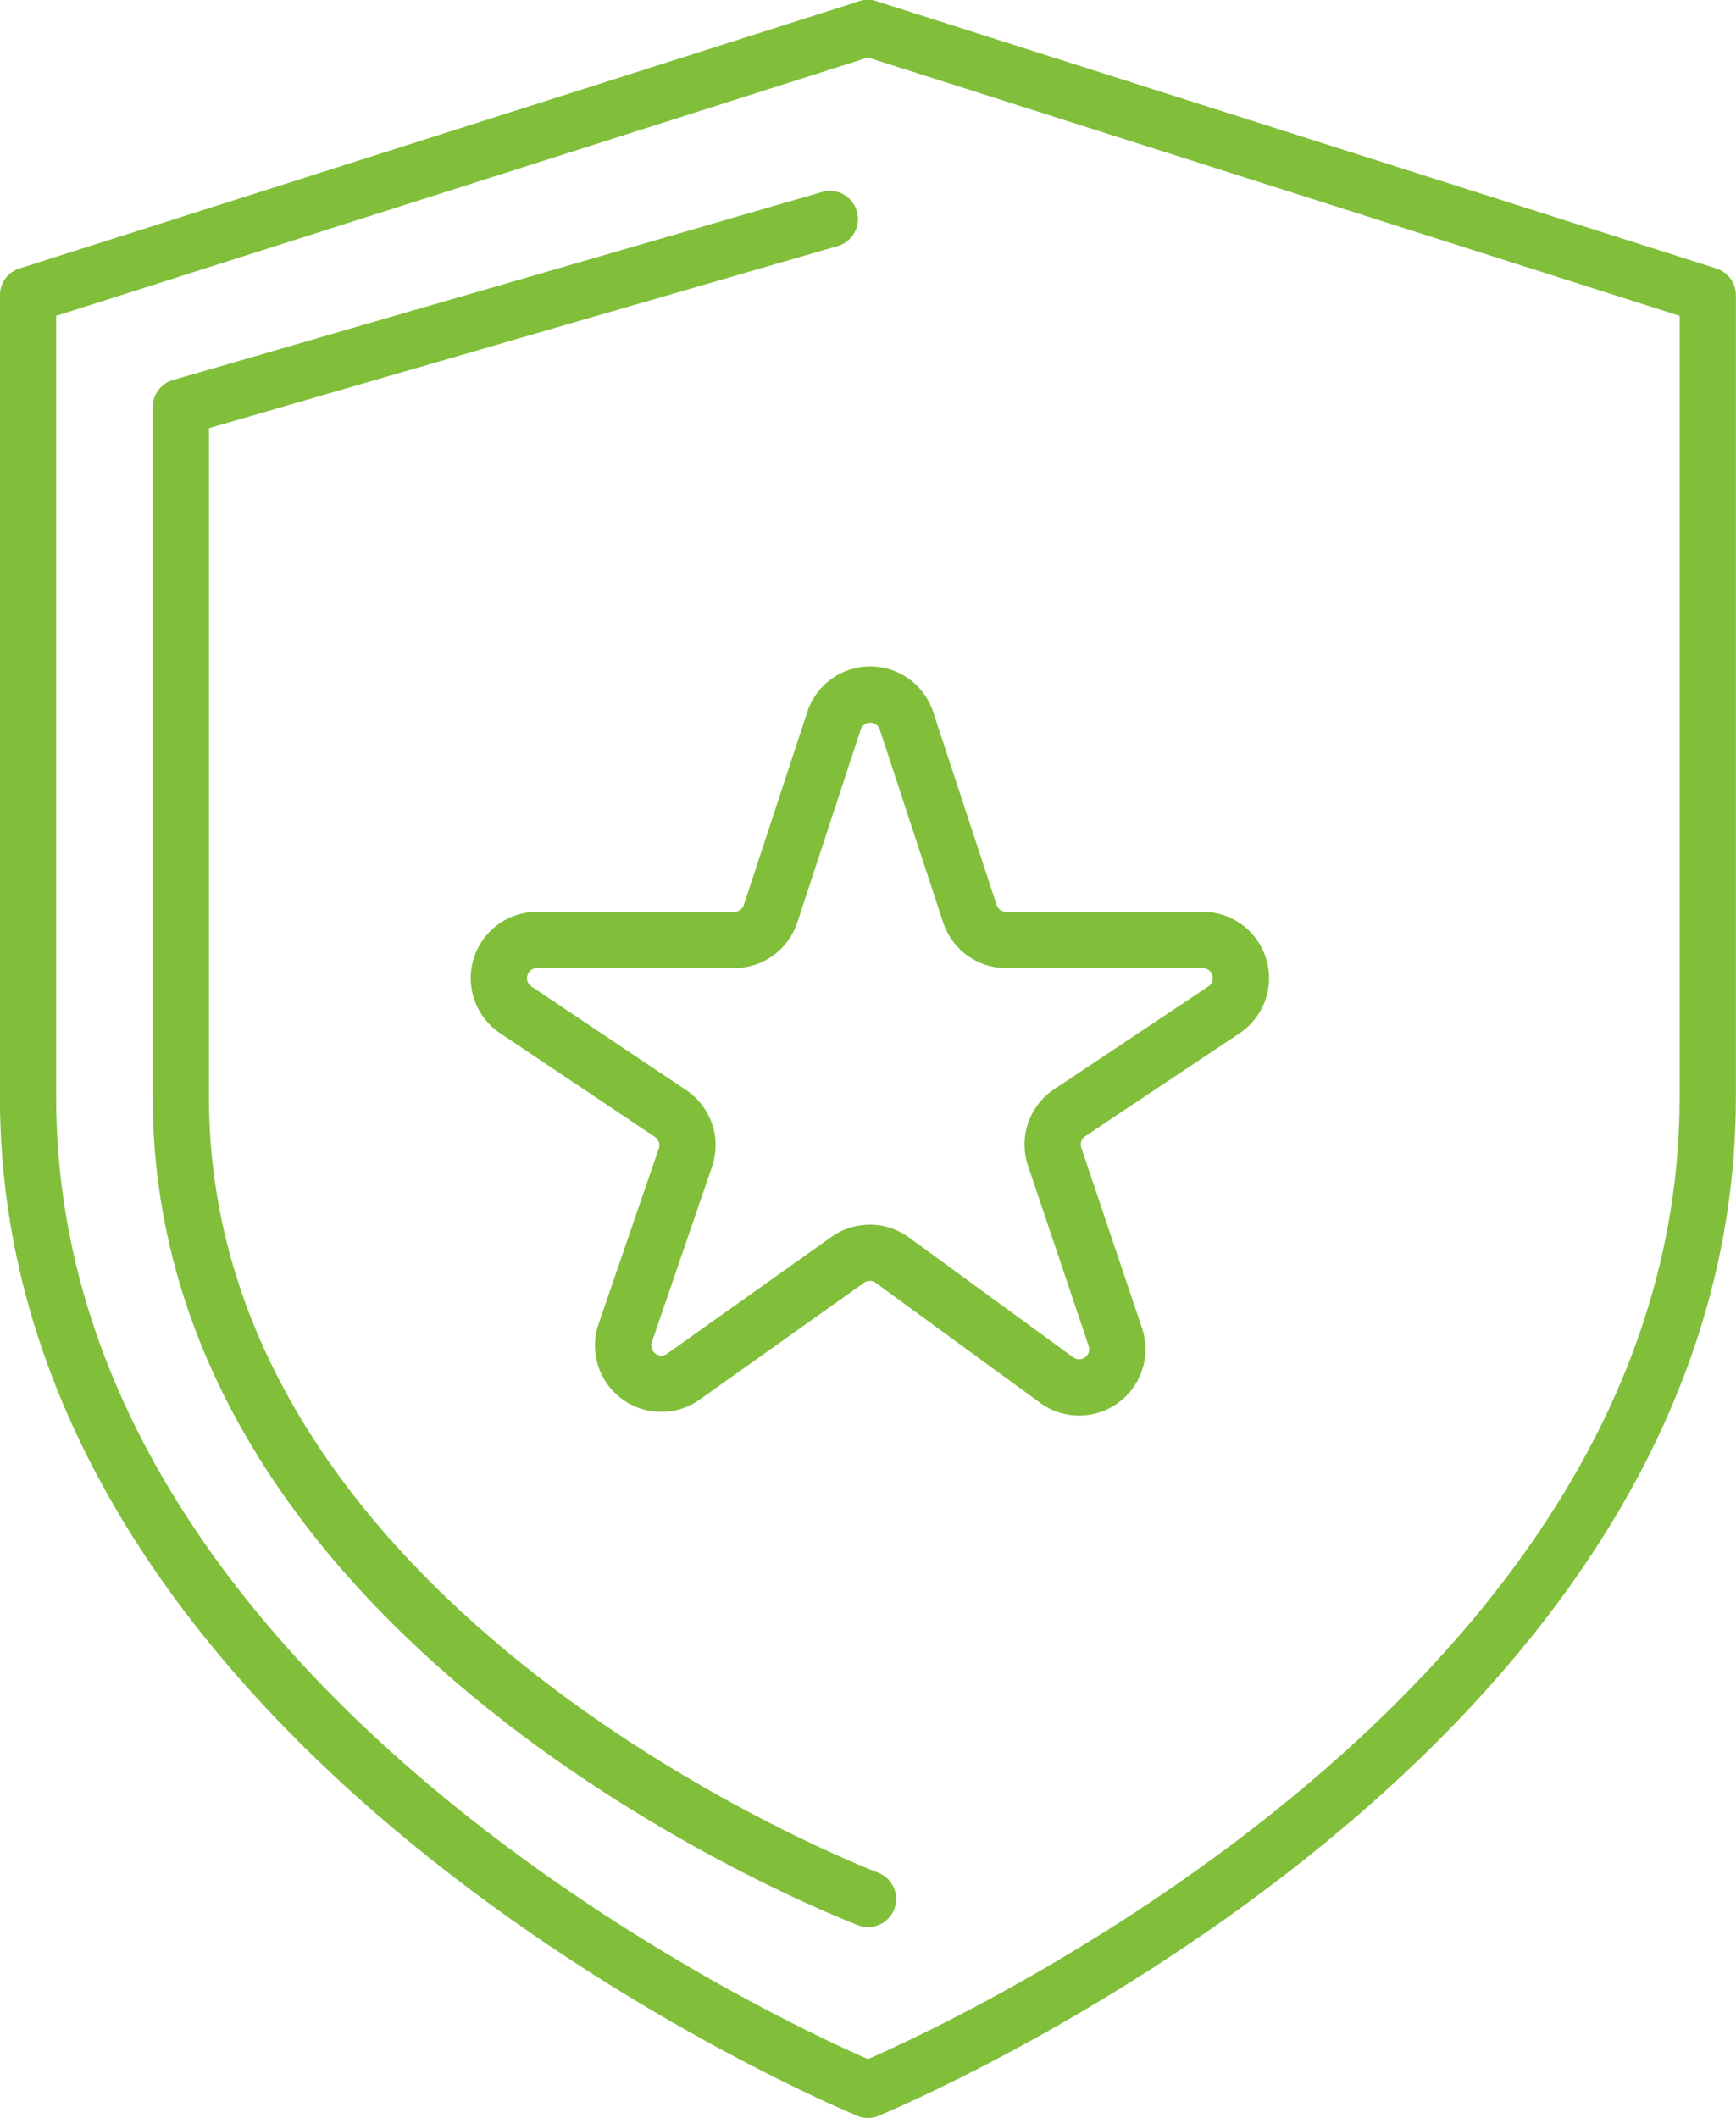 <svg xmlns="http://www.w3.org/2000/svg" width="49.365" height="60.221" viewBox="0 0 49.365 60.221">
  <g id="utp4" transform="translate(-948.12 -2292.718)">
    <g id="Group_3" data-name="Group 3">
      <path id="Path_50" data-name="Path 50" d="M973.9,2313.223l1.8,5.476a1.084,1.084,0,0,0,1.031.746h5.593a1.086,1.086,0,0,1,.6,1.989l-4.387,2.925a1.086,1.086,0,0,0-.427,1.249l1.726,5.129a1.086,1.086,0,0,1-1.669,1.223l-4.672-3.41a1.084,1.084,0,0,0-1.269-.008l-4.673,3.321a1.085,1.085,0,0,1-1.655-1.237l1.712-4.991a1.085,1.085,0,0,0-.423-1.254l-4.4-2.948a1.086,1.086,0,0,1,.605-1.988H969a1.086,1.086,0,0,0,1.032-.746l1.8-5.476A1.085,1.085,0,0,1,973.9,2313.223Z" fill="none" stroke="#81bf3b" stroke-linecap="round" stroke-linejoin="round" stroke-width="1.6"/>
      <path id="Path_51" data-name="Path 51" d="M972.8,2352.139s-23.883-9.77-23.883-28.225v-22.8l23.883-7.6" fill="none" stroke="#81bf3b" stroke-linecap="round" stroke-linejoin="round" stroke-width="1.6"/>
      <path id="Path_52" data-name="Path 52" d="M971.717,2298.946l-18.455,5.346v19.622c0,15.362,19.328,22.71,19.541,22.8" fill="none" stroke="#81bf3b" stroke-linecap="round" stroke-linejoin="round" stroke-width="1.6"/>
      <path id="Path_53" data-name="Path 53" d="M972.8,2352.139s23.882-9.77,23.882-28.225v-22.8l-23.882-7.6" fill="none" stroke="#81bf3b" stroke-linecap="round" stroke-linejoin="round" stroke-width="1.6"/>
    </g>
  </g>
</svg>
